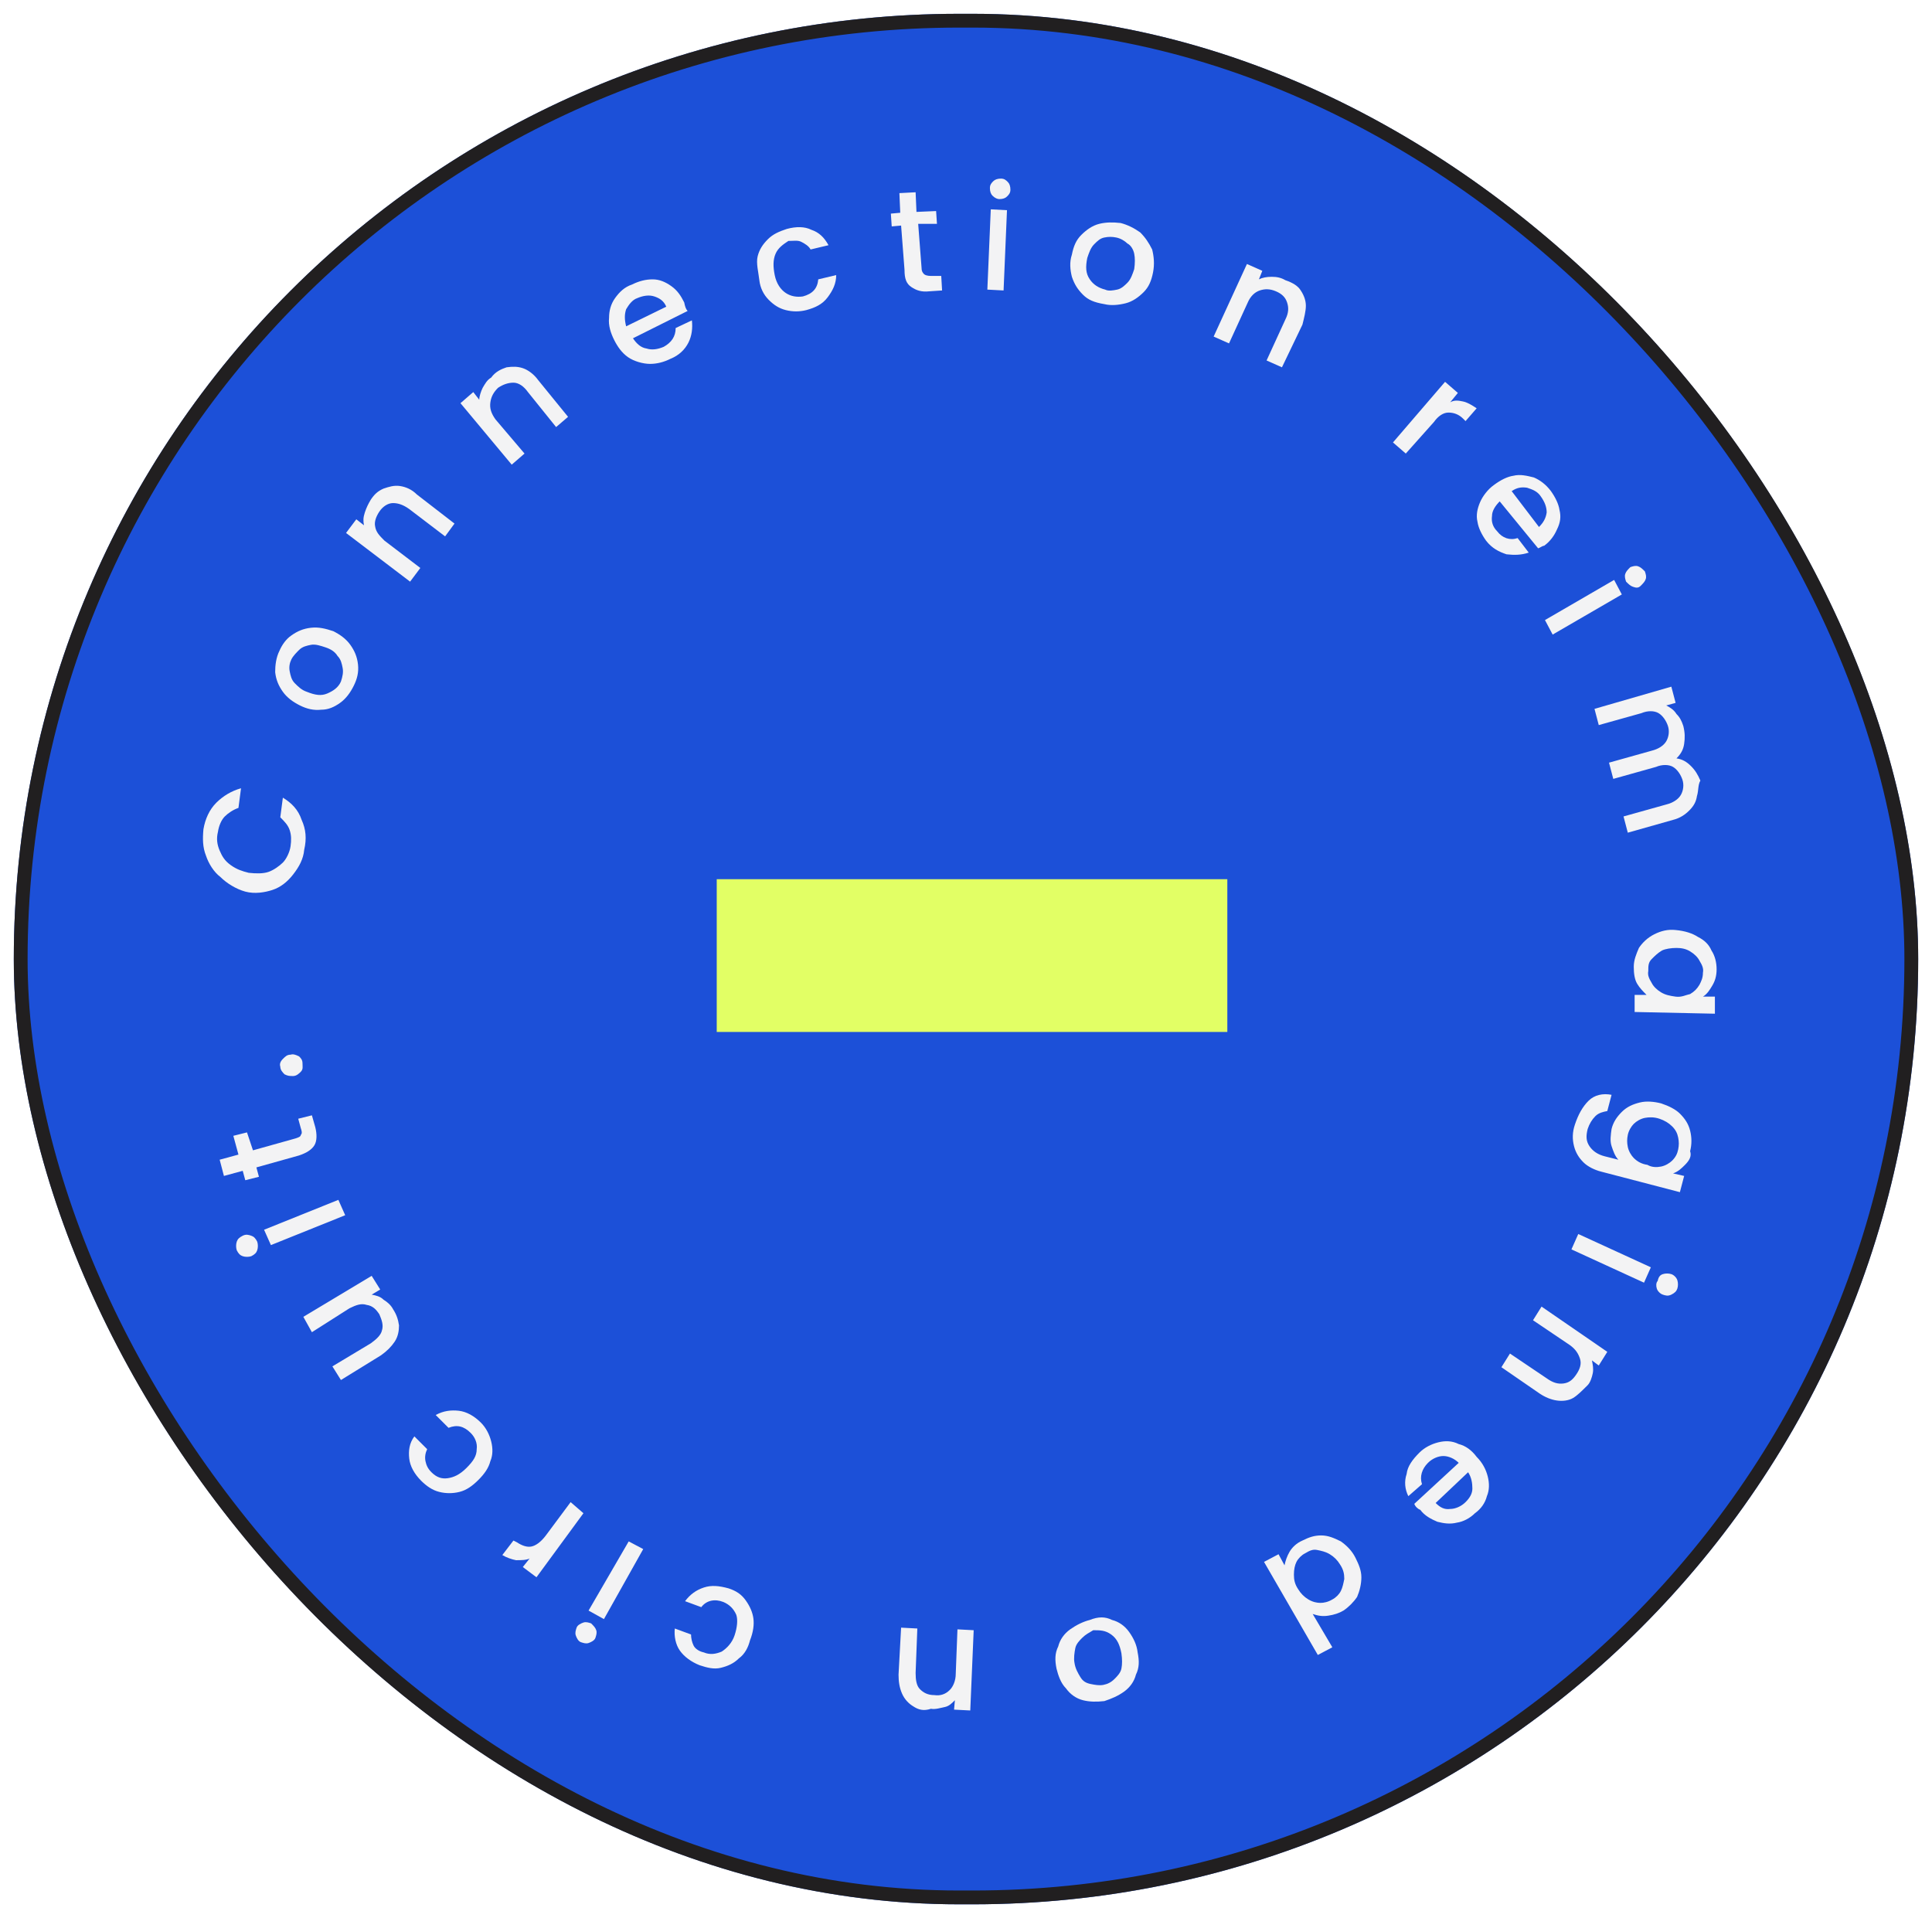 <svg width="140" height="139" viewBox="0 0 140 139" fill="none" xmlns="http://www.w3.org/2000/svg">
<g filter="url(#filter0_g_299_2557)">
<g clip-path="url(#clip0_299_2557)">
<rect x="1" y="1" width="138" height="137" rx="68.5" fill="#1C50D8"/>
<g clip-path="url(#clip1_299_2557)">
<path d="M15.98 63.56C15.485 63.188 15.114 62.569 14.928 62.013C14.68 61.394 14.68 60.775 14.742 60.094C14.866 59.352 15.175 58.671 15.67 58.176C16.165 57.681 16.784 57.31 17.465 57.124L17.279 58.547C16.908 58.671 16.537 58.919 16.289 59.166C16.042 59.414 15.856 59.847 15.794 60.28C15.67 60.775 15.732 61.208 15.918 61.641C16.104 62.075 16.289 62.384 16.722 62.693C17.155 63.003 17.527 63.126 18.022 63.25C18.579 63.312 19.074 63.312 19.445 63.188C19.816 63.065 20.249 62.755 20.497 62.508C20.744 62.26 20.992 61.765 21.054 61.332C21.116 60.899 21.116 60.528 20.992 60.156C20.868 59.785 20.621 59.538 20.311 59.228L20.497 57.805C21.116 58.176 21.611 58.671 21.858 59.414C22.168 60.094 22.23 60.775 22.044 61.58C21.982 62.26 21.673 62.817 21.239 63.374C20.806 63.931 20.311 64.302 19.754 64.488C19.198 64.673 18.455 64.797 17.774 64.612C17.094 64.426 16.413 63.993 15.98 63.56Z" fill="#F3F3F4"/>
<path d="M24.643 50.936C24.21 51.246 23.777 51.431 23.282 51.431C22.725 51.493 22.23 51.369 21.735 51.122C21.239 50.874 20.806 50.565 20.497 50.132C20.188 49.699 20.002 49.266 19.94 48.709C19.94 48.214 20.002 47.657 20.25 47.162C20.435 46.728 20.744 46.295 21.116 46.048C21.549 45.738 21.982 45.553 22.539 45.491C23.096 45.429 23.591 45.553 24.148 45.738C24.643 45.986 25.076 46.295 25.385 46.728C25.695 47.162 25.88 47.595 25.942 48.152C26.004 48.709 25.88 49.204 25.633 49.699C25.385 50.194 25.076 50.627 24.643 50.936ZM24.828 48.399C24.767 48.09 24.705 47.78 24.457 47.533C24.272 47.224 23.962 47.038 23.591 46.914C23.22 46.79 22.848 46.667 22.539 46.728C22.23 46.79 21.92 46.852 21.673 47.1C21.487 47.285 21.239 47.533 21.116 47.78C20.992 48.028 20.93 48.337 20.992 48.647C21.054 48.956 21.116 49.266 21.363 49.513C21.611 49.761 21.858 50.008 22.23 50.132C22.848 50.379 23.282 50.441 23.715 50.256C24.148 50.07 24.519 49.822 24.705 49.389C24.828 49.018 24.89 48.709 24.828 48.399Z" fill="#F3F3F4"/>
<path d="M27.799 35.405C28.17 35.281 28.541 35.157 28.974 35.219C29.407 35.281 29.841 35.467 30.212 35.838L32.935 37.942L32.254 38.87L29.655 36.89C29.222 36.58 28.851 36.457 28.479 36.457C28.108 36.457 27.737 36.704 27.489 37.075C27.242 37.447 27.118 37.818 27.18 38.127C27.242 38.56 27.489 38.808 27.86 39.179L30.459 41.159L29.717 42.15L25.076 38.622L25.819 37.632L26.375 38.066C26.314 37.756 26.314 37.509 26.437 37.137C26.561 36.766 26.685 36.519 26.87 36.209C27.118 35.838 27.366 35.59 27.799 35.405Z" fill="#F3F3F4"/>
<path d="M36.709 26.618C37.142 26.556 37.514 26.556 37.885 26.68C38.256 26.803 38.689 27.113 38.999 27.546L41.164 30.207L40.298 30.949L38.256 28.412C37.947 27.979 37.576 27.732 37.204 27.732C36.833 27.732 36.462 27.855 36.09 28.103C35.781 28.412 35.595 28.722 35.534 29.155C35.472 29.588 35.595 29.959 35.905 30.392L38.009 32.868L37.081 33.672L33.368 29.217L34.296 28.412L34.729 28.969C34.729 28.722 34.853 28.351 34.977 28.103C35.162 27.794 35.286 27.546 35.595 27.36C35.905 26.927 36.338 26.742 36.709 26.618Z" fill="#F3F3F4"/>
<path d="M49.828 22.534L45.867 24.514C46.115 24.885 46.424 25.195 46.857 25.257C47.229 25.38 47.662 25.319 48.095 25.133C48.652 24.823 48.961 24.39 48.961 23.771L50.137 23.215C50.199 23.771 50.137 24.328 49.889 24.823C49.642 25.319 49.209 25.752 48.59 25.999C48.095 26.247 47.6 26.37 47.105 26.37C46.61 26.37 45.929 26.185 45.496 25.875C45.063 25.566 44.754 25.133 44.506 24.638C44.258 24.143 44.073 23.586 44.135 23.029C44.135 22.534 44.258 22.039 44.568 21.606C44.877 21.173 45.249 20.801 45.806 20.616C46.3 20.368 46.795 20.244 47.291 20.244C47.786 20.244 48.219 20.43 48.652 20.739C49.085 21.049 49.333 21.42 49.58 21.915C49.642 22.224 49.704 22.41 49.828 22.534ZM48.281 22.224C48.095 21.791 47.786 21.606 47.414 21.482C47.043 21.358 46.61 21.42 46.177 21.606C45.806 21.73 45.558 22.101 45.372 22.41C45.249 22.781 45.249 23.153 45.372 23.648L48.281 22.224Z" fill="#F3F3F4"/>
<path d="M54.902 18.574C55.025 18.079 55.273 17.707 55.644 17.336C56.015 16.965 56.449 16.779 57.005 16.594C57.686 16.408 58.305 16.408 58.8 16.655C59.357 16.841 59.728 17.212 60.038 17.769L58.738 18.079C58.614 17.831 58.305 17.645 58.057 17.522C57.81 17.398 57.501 17.46 57.129 17.46C56.758 17.707 56.387 17.955 56.201 18.388C56.015 18.821 56.015 19.316 56.139 19.935C56.263 20.554 56.572 20.987 56.944 21.235C57.315 21.482 57.748 21.544 58.181 21.482C58.862 21.296 59.233 20.925 59.295 20.244L60.594 19.935C60.594 20.554 60.347 21.049 59.976 21.544C59.604 22.039 59.109 22.286 58.429 22.472C57.934 22.596 57.439 22.596 56.944 22.472C56.449 22.348 56.077 22.101 55.706 21.73C55.335 21.358 55.087 20.863 55.025 20.306C54.964 19.749 54.778 19.069 54.902 18.574Z" fill="#F3F3F4"/>
<path d="M66.535 16.222L66.782 19.44C66.782 19.688 66.906 19.811 66.968 19.873C67.03 19.935 67.216 19.997 67.463 19.997L68.206 19.997L68.267 21.049L67.339 21.111C66.782 21.173 66.411 21.049 66.04 20.801C65.669 20.554 65.545 20.183 65.545 19.564L65.297 16.346L64.617 16.408L64.555 15.48L65.235 15.418L65.174 13.995L66.349 13.933L66.411 15.356L67.834 15.294L67.896 16.222L66.535 16.222Z" fill="#F3F3F4"/>
<path d="M72.97 15.232L72.723 21.049L71.547 20.987L71.795 15.17L72.97 15.232ZM71.918 14.18C71.795 14.056 71.733 13.871 71.733 13.623C71.733 13.376 71.856 13.252 71.98 13.128C72.104 13.005 72.29 12.943 72.537 12.943C72.785 12.943 72.908 13.066 73.032 13.19C73.156 13.314 73.218 13.5 73.218 13.747C73.218 13.995 73.094 14.118 72.97 14.242C72.847 14.366 72.661 14.428 72.413 14.428C72.29 14.428 72.104 14.366 71.918 14.18Z" fill="#F3F3F4"/>
<path d="M78.477 21.358C78.106 20.987 77.859 20.616 77.673 20.059C77.549 19.564 77.487 19.007 77.673 18.45C77.797 17.831 77.982 17.398 78.354 17.027C78.725 16.655 79.158 16.346 79.653 16.222C80.148 16.099 80.643 16.099 81.2 16.16C81.695 16.284 82.19 16.532 82.623 16.841C82.995 17.212 83.242 17.584 83.49 18.079C83.613 18.574 83.675 19.131 83.552 19.749C83.428 20.368 83.242 20.801 82.871 21.173C82.499 21.544 82.066 21.853 81.571 21.977C81.076 22.101 80.519 22.163 80.024 22.039C79.282 21.915 78.849 21.73 78.477 21.358ZM80.953 20.987C81.262 20.925 81.51 20.677 81.695 20.492C81.943 20.244 82.066 19.873 82.19 19.502C82.252 19.069 82.252 18.697 82.19 18.388C82.128 18.079 81.943 17.769 81.695 17.645C81.51 17.46 81.2 17.274 80.891 17.212C80.581 17.15 80.334 17.15 80.024 17.212C79.715 17.274 79.529 17.46 79.282 17.707C79.034 17.955 78.91 18.326 78.787 18.697C78.663 19.316 78.663 19.811 78.972 20.244C79.22 20.616 79.591 20.863 80.086 20.987C80.334 21.111 80.643 21.049 80.953 20.987Z" fill="#F3F3F4"/>
<path d="M94.257 21.049C94.504 21.42 94.628 21.791 94.628 22.163C94.628 22.534 94.504 23.029 94.38 23.524L92.895 26.618L91.781 26.123L93.143 23.153C93.39 22.658 93.39 22.286 93.266 21.915C93.143 21.544 92.895 21.296 92.462 21.111C92.029 20.925 91.658 20.925 91.286 21.049C90.915 21.173 90.606 21.482 90.42 21.915L89.059 24.885L87.945 24.39L90.358 19.131L91.472 19.626L91.225 20.244C91.472 20.121 91.781 20.059 92.153 20.059C92.524 20.059 92.833 20.121 93.143 20.306C93.7 20.492 94.071 20.739 94.257 21.049Z" fill="#F3F3F4"/>
<path d="M106.014 29.093C106.323 29.155 106.632 29.341 107.004 29.588L106.199 30.516L106.014 30.331C105.704 30.021 105.333 29.898 104.962 29.898C104.59 29.898 104.219 30.145 103.91 30.578L101.868 32.868L100.94 32.063L104.714 27.67L105.642 28.474L105.085 29.155C105.395 28.969 105.704 29.031 106.014 29.093Z" fill="#F3F3F4"/>
<path d="M111.459 39.736L108.674 36.333C108.365 36.642 108.117 37.014 108.117 37.385C108.056 37.818 108.179 38.189 108.489 38.499C108.86 38.994 109.417 39.179 109.974 38.994L110.778 40.046C110.221 40.231 109.726 40.231 109.169 40.169C108.612 39.984 108.117 39.736 107.684 39.179C107.375 38.746 107.127 38.251 107.065 37.818C106.942 37.323 107.065 36.828 107.251 36.395C107.437 35.962 107.808 35.467 108.241 35.157C108.736 34.786 109.231 34.538 109.664 34.477C110.159 34.353 110.654 34.477 111.149 34.6C111.583 34.786 112.016 35.095 112.387 35.59C112.696 36.023 112.944 36.519 113.006 36.952C113.13 37.447 113.068 37.88 112.82 38.375C112.635 38.808 112.325 39.241 111.892 39.551C111.768 39.551 111.644 39.674 111.459 39.736ZM111.521 38.189C111.83 37.88 112.016 37.571 112.078 37.137C112.078 36.766 111.954 36.395 111.644 35.962C111.397 35.59 111.026 35.467 110.654 35.343C110.221 35.281 109.912 35.343 109.541 35.59L111.521 38.189Z" fill="#F3F3F4"/>
<path d="M117.523 43.078L112.511 45.986L111.954 44.934L116.966 42.026L117.523 43.078ZM117.771 41.593C117.832 41.407 117.956 41.283 118.142 41.098C118.327 41.036 118.513 40.974 118.699 41.036C118.884 41.098 119.008 41.221 119.194 41.407C119.256 41.593 119.318 41.778 119.256 41.964C119.194 42.15 119.07 42.273 118.884 42.459C118.699 42.645 118.513 42.583 118.327 42.521C118.142 42.459 118.018 42.335 117.832 42.15C117.771 41.964 117.709 41.778 117.771 41.593Z" fill="#F3F3F4"/>
<path d="M122.968 57.681C122.906 58.114 122.721 58.424 122.411 58.733C122.102 59.042 121.731 59.29 121.236 59.414L117.956 60.342L117.647 59.166L120.741 58.3C121.236 58.176 121.607 57.929 121.793 57.619C121.978 57.31 122.04 56.877 121.916 56.505C121.793 56.134 121.545 55.763 121.236 55.577C120.926 55.392 120.431 55.392 119.998 55.577L116.904 56.444L116.595 55.268L119.689 54.401C120.184 54.278 120.555 54.03 120.741 53.721C120.926 53.411 120.988 52.978 120.864 52.607C120.741 52.236 120.493 51.864 120.184 51.679C119.874 51.493 119.379 51.493 118.946 51.679L115.852 52.545L115.543 51.369L121.112 49.761L121.421 50.936L120.741 51.122C120.988 51.246 121.298 51.431 121.483 51.741C121.731 51.988 121.855 52.236 121.978 52.607C122.102 53.102 122.102 53.473 122.04 53.906C121.978 54.34 121.793 54.649 121.483 54.958C121.916 55.02 122.226 55.206 122.535 55.515C122.845 55.825 123.03 56.134 123.216 56.567C123.03 56.877 123.092 57.31 122.968 57.681Z" fill="#F3F3F4"/>
<path d="M123.03 67.891C123.525 68.139 123.835 68.448 124.02 68.881C124.268 69.252 124.392 69.747 124.392 70.243C124.392 70.737 124.268 71.109 124.082 71.418C123.896 71.728 123.711 72.037 123.401 72.223L124.268 72.223L124.268 73.46L118.451 73.336L118.451 72.099L119.317 72.099C119.07 71.851 118.822 71.604 118.637 71.294C118.451 70.985 118.389 70.552 118.389 70.057C118.389 69.562 118.575 69.129 118.761 68.695C119.008 68.324 119.379 67.953 119.874 67.705C120.369 67.458 120.864 67.334 121.421 67.396C122.102 67.458 122.659 67.644 123.03 67.891ZM122.473 72.037C122.783 71.851 122.968 71.666 123.154 71.356C123.278 71.109 123.401 70.861 123.401 70.49C123.463 70.181 123.34 69.933 123.154 69.624C123.03 69.376 122.783 69.129 122.473 68.943C122.164 68.757 121.854 68.695 121.483 68.695C121.112 68.695 120.679 68.757 120.431 68.881C120.122 69.067 119.936 69.252 119.689 69.5C119.441 69.747 119.441 69.995 119.441 70.366C119.379 70.676 119.503 70.923 119.689 71.233C119.812 71.48 120.06 71.728 120.369 71.913C120.679 72.099 120.988 72.161 121.421 72.223C121.854 72.284 122.164 72.099 122.473 72.037Z" fill="#F3F3F4"/>
<path d="M122.102 84.413C121.854 84.66 121.607 84.908 121.236 85.032L122.04 85.217L121.731 86.393L116.038 84.908C115.543 84.784 115.048 84.537 114.738 84.227C114.429 83.918 114.182 83.547 114.058 83.052C113.934 82.556 113.934 82.061 114.12 81.505C114.367 80.762 114.677 80.205 115.11 79.772C115.543 79.339 116.162 79.215 116.78 79.339L116.471 80.514C116.162 80.576 115.852 80.638 115.605 80.886C115.357 81.133 115.172 81.443 115.048 81.814C114.924 82.309 114.924 82.68 115.172 83.052C115.419 83.423 115.79 83.67 116.285 83.794L117.275 84.042C117.028 83.794 116.904 83.423 116.78 83.052C116.657 82.68 116.719 82.247 116.78 81.814C116.904 81.319 117.152 80.948 117.523 80.576C117.894 80.205 118.327 80.019 118.822 79.896C119.317 79.772 119.874 79.834 120.369 79.958C120.926 80.143 121.421 80.391 121.731 80.7C122.102 81.071 122.35 81.443 122.473 81.938C122.597 82.433 122.597 82.928 122.473 83.423C122.597 83.794 122.411 84.103 122.102 84.413ZM120.369 84.537C120.679 84.475 120.988 84.289 121.174 84.103C121.421 83.856 121.545 83.609 121.607 83.299C121.669 82.99 121.669 82.742 121.607 82.433C121.545 82.123 121.421 81.876 121.174 81.628C120.926 81.381 120.617 81.195 120.246 81.071C119.874 80.948 119.503 80.948 119.194 81.01C118.884 81.071 118.575 81.257 118.389 81.443C118.204 81.628 118.018 81.938 117.956 82.247C117.894 82.556 117.894 82.804 117.956 83.113C118.018 83.423 118.204 83.732 118.389 83.918C118.637 84.165 118.946 84.351 119.379 84.413C119.689 84.599 120.06 84.599 120.369 84.537Z" fill="#F3F3F4"/>
<path d="M119.132 92.952L113.872 90.539L114.367 89.425L119.627 91.838L119.132 92.952ZM120.493 92.333C120.679 92.271 120.926 92.271 121.112 92.333C121.298 92.395 121.483 92.581 121.545 92.766C121.607 92.952 121.607 93.2 121.545 93.385C121.483 93.571 121.359 93.695 121.112 93.818C120.864 93.942 120.679 93.88 120.493 93.818C120.308 93.757 120.122 93.571 120.06 93.385C119.998 93.2 119.998 92.952 120.122 92.828C120.184 92.519 120.308 92.395 120.493 92.333Z" fill="#F3F3F4"/>
<path d="M113.996 101.306C113.687 101.491 113.253 101.553 112.82 101.491C112.387 101.43 111.954 101.244 111.583 100.996L108.798 99.078L109.417 98.088L112.078 99.882C112.511 100.192 112.882 100.316 113.315 100.254C113.748 100.192 113.996 99.944 114.243 99.573C114.491 99.202 114.615 98.831 114.491 98.459C114.367 98.088 114.182 97.779 113.748 97.469L111.088 95.675L111.706 94.685L116.471 97.964L115.852 98.954L115.357 98.583C115.419 98.892 115.481 99.202 115.419 99.511C115.357 99.821 115.233 100.192 115.048 100.378C114.615 100.811 114.305 101.12 113.996 101.306Z" fill="#F3F3F4"/>
<path d="M102.486 108.979L105.704 106.009C105.395 105.699 104.962 105.514 104.59 105.514C104.219 105.514 103.786 105.699 103.476 106.009C103.043 106.442 102.858 106.999 103.043 107.556L102.053 108.422C101.806 107.927 101.744 107.37 101.93 106.813C101.991 106.256 102.363 105.761 102.858 105.266C103.229 104.895 103.724 104.647 104.219 104.523C104.714 104.4 105.209 104.4 105.704 104.647C106.199 104.771 106.632 105.08 107.004 105.575C107.437 106.009 107.684 106.504 107.808 106.999C107.932 107.494 107.932 107.989 107.746 108.422C107.622 108.917 107.313 109.35 106.88 109.659C106.509 110.031 106.014 110.278 105.58 110.34C105.085 110.464 104.652 110.402 104.157 110.278C103.724 110.093 103.229 109.845 102.92 109.412C102.734 109.35 102.548 109.164 102.486 108.979ZM104.033 108.917C104.343 109.226 104.652 109.412 105.085 109.35C105.457 109.35 105.89 109.164 106.199 108.855C106.509 108.546 106.694 108.236 106.694 107.865C106.694 107.494 106.632 107.061 106.385 106.689L104.033 108.917Z" fill="#F3F3F4"/>
<path d="M98.65 114.3C98.65 114.795 98.526 115.29 98.341 115.723C98.093 116.095 97.722 116.466 97.351 116.714C97.041 116.899 96.67 117.023 96.237 117.085C95.804 117.147 95.494 117.085 95.123 116.961L96.546 119.374L95.494 119.931L91.596 113.186L92.648 112.63L93.081 113.434C93.143 113.125 93.267 112.753 93.452 112.444C93.638 112.135 93.947 111.825 94.38 111.639C94.875 111.392 95.247 111.268 95.742 111.268C96.237 111.268 96.67 111.454 97.165 111.701C97.598 112.011 97.969 112.382 98.217 112.877C98.464 113.372 98.65 113.805 98.65 114.3ZM94.814 115.909C95.123 116.095 95.432 116.157 95.68 116.157C95.927 116.157 96.237 116.095 96.546 115.909C96.794 115.785 97.041 115.538 97.165 115.29C97.289 115.043 97.351 114.733 97.412 114.424C97.412 114.053 97.351 113.743 97.103 113.372C96.917 113.063 96.67 112.815 96.361 112.63C96.051 112.444 95.742 112.382 95.432 112.32C95.123 112.258 94.875 112.382 94.566 112.568C94.319 112.691 94.071 112.939 93.947 113.186C93.823 113.434 93.762 113.743 93.762 114.115C93.762 114.486 93.823 114.795 94.071 115.167C94.257 115.476 94.504 115.724 94.814 115.909Z" fill="#F3F3F4"/>
<path d="M80.581 117.394C81.076 117.518 81.51 117.827 81.819 118.261C82.128 118.694 82.376 119.189 82.438 119.746C82.561 120.364 82.561 120.859 82.314 121.355C82.19 121.85 81.881 122.283 81.448 122.592C81.014 122.901 80.581 123.087 80.025 123.273C79.468 123.335 78.972 123.335 78.478 123.211C77.983 123.087 77.549 122.778 77.24 122.345C76.869 121.973 76.683 121.416 76.559 120.921C76.436 120.303 76.436 119.808 76.683 119.312C76.807 118.817 77.116 118.384 77.549 118.075C77.983 117.766 78.478 117.518 78.972 117.394C79.591 117.147 80.086 117.147 80.581 117.394ZM78.416 118.694C78.23 118.879 77.983 119.127 77.921 119.436C77.859 119.746 77.797 120.179 77.859 120.488C77.921 120.921 78.106 121.231 78.292 121.54C78.478 121.85 78.725 121.973 79.034 122.035C79.344 122.097 79.653 122.159 79.963 122.097C80.272 122.035 80.519 121.911 80.767 121.664C80.953 121.478 81.2 121.231 81.262 120.921C81.324 120.612 81.324 120.241 81.262 119.808C81.138 119.189 80.953 118.756 80.519 118.446C80.086 118.137 79.715 118.137 79.22 118.137C78.911 118.322 78.663 118.446 78.416 118.694Z" fill="#F3F3F4"/>
<path d="M66.163 123.644C65.854 123.458 65.545 123.149 65.359 122.716C65.173 122.283 65.112 121.85 65.112 121.355L65.297 117.951L66.473 118.013L66.349 121.231C66.349 121.726 66.411 122.159 66.659 122.406C66.906 122.654 67.215 122.84 67.71 122.84C68.144 122.901 68.515 122.778 68.824 122.468C69.072 122.221 69.257 121.788 69.257 121.293L69.381 118.075L70.557 118.137L70.309 123.953L69.134 123.892L69.195 123.211C68.948 123.458 68.762 123.644 68.453 123.706C68.144 123.768 67.772 123.892 67.463 123.83C66.906 124.015 66.535 123.892 66.163 123.644Z" fill="#F3F3F4"/>
<path d="M53.54 120.179C53.169 120.55 52.736 120.736 52.241 120.859C51.746 120.983 51.251 120.859 50.694 120.674C50.075 120.426 49.58 120.055 49.271 119.622C48.961 119.189 48.837 118.57 48.899 118.013L50.075 118.446C50.075 118.694 50.137 119.003 50.261 119.251C50.384 119.498 50.694 119.684 51.003 119.746C51.436 119.931 51.87 119.869 52.303 119.684C52.674 119.436 53.045 119.065 53.231 118.508C53.416 117.951 53.478 117.394 53.355 117.023C53.169 116.59 52.86 116.28 52.426 116.095C51.808 115.847 51.189 115.971 50.818 116.466L49.642 116.033C50.013 115.538 50.446 115.228 51.003 115.043C51.56 114.857 52.117 114.919 52.798 115.105C53.355 115.29 53.726 115.538 54.035 115.971C54.345 116.404 54.53 116.837 54.592 117.27C54.654 117.704 54.592 118.261 54.345 118.879C54.221 119.374 53.973 119.869 53.54 120.179Z" fill="#F3F3F4"/>
<path d="M43.206 118.137C43.268 118.322 43.206 118.508 43.145 118.694C43.083 118.879 42.835 119.003 42.65 119.065C42.464 119.127 42.278 119.065 42.093 119.003C41.907 118.941 41.783 118.694 41.721 118.508C41.66 118.322 41.721 118.137 41.783 117.951C41.845 117.766 42.093 117.642 42.278 117.58C42.464 117.518 42.65 117.58 42.835 117.642C43.021 117.827 43.145 117.951 43.206 118.137ZM42.65 116.714L45.558 111.701L46.61 112.258L43.763 117.332L42.65 116.714Z" fill="#F3F3F4"/>
<path d="M37.39 113.063C37.081 113.001 36.709 112.877 36.4 112.691L37.204 111.64L37.452 111.763C37.823 112.011 38.194 112.135 38.504 112.073C38.813 112.011 39.184 111.763 39.556 111.268L41.35 108.855L42.278 109.659L38.875 114.3L37.885 113.558L38.38 112.939C38.132 113.063 37.761 113.063 37.39 113.063Z" fill="#F3F3F4"/>
<path d="M33.306 108.112C32.811 108.236 32.316 108.236 31.821 108.112C31.326 107.989 30.893 107.679 30.521 107.308C30.026 106.813 29.717 106.256 29.655 105.699C29.593 105.142 29.655 104.585 30.026 104.09L30.954 105.018C30.831 105.266 30.769 105.575 30.831 105.885C30.893 106.194 31.016 106.442 31.264 106.689C31.635 107.06 32.006 107.184 32.44 107.122C32.873 107.06 33.306 106.875 33.801 106.38C34.296 105.885 34.544 105.513 34.544 105.018C34.605 104.585 34.42 104.152 34.11 103.843C33.615 103.348 33.12 103.224 32.502 103.471L31.573 102.543C32.13 102.234 32.687 102.172 33.244 102.234C33.801 102.296 34.358 102.605 34.853 103.1C35.224 103.471 35.472 103.967 35.595 104.462C35.719 104.957 35.719 105.452 35.533 105.885C35.41 106.38 35.1 106.813 34.667 107.246C34.234 107.679 33.801 107.989 33.306 108.112Z" fill="#F3F3F4"/>
<path d="M21.982 95.427L26.932 92.457L27.551 93.447L26.932 93.818C27.242 93.88 27.551 93.942 27.799 94.19C28.108 94.375 28.355 94.623 28.479 94.87C28.727 95.242 28.851 95.613 28.913 96.046C28.913 96.417 28.851 96.85 28.603 97.222C28.355 97.593 28.046 97.902 27.613 98.212L24.705 100.006L24.086 99.016L26.87 97.346C27.304 97.036 27.613 96.727 27.675 96.417C27.799 96.046 27.675 95.675 27.489 95.242C27.242 94.87 26.994 94.623 26.561 94.561C26.19 94.437 25.819 94.561 25.323 94.808L22.601 96.541L21.982 95.427Z" fill="#F3F3F4"/>
<path d="M18.64 90.601C18.579 90.786 18.455 90.91 18.207 91.034C18.022 91.096 17.774 91.096 17.589 91.034C17.403 90.972 17.279 90.848 17.155 90.601C17.094 90.415 17.094 90.168 17.155 89.982C17.217 89.796 17.341 89.672 17.589 89.549C17.836 89.425 18.022 89.487 18.207 89.549C18.393 89.611 18.517 89.734 18.64 89.982C18.702 90.168 18.702 90.415 18.64 90.601ZM19.136 89.116L24.519 86.95L25.014 88.064L19.631 90.229L19.136 89.116Z" fill="#F3F3F4"/>
<path d="M18.331 83.361L21.425 82.495C21.611 82.433 21.796 82.371 21.796 82.247C21.92 82.123 21.858 81.938 21.796 81.752L21.611 81.071L22.601 80.824L22.848 81.69C22.972 82.185 22.972 82.68 22.786 82.99C22.601 83.299 22.23 83.546 21.673 83.732L18.579 84.598L18.764 85.279L17.774 85.527L17.589 84.846L16.227 85.217L15.918 84.041L17.279 83.67L16.908 82.309L17.898 82.061L18.331 83.361Z" fill="#F3F3F4"/>
<path d="M21.796 77.668C21.673 77.792 21.487 77.977 21.239 77.977C20.992 77.977 20.868 77.977 20.621 77.854C20.497 77.73 20.311 77.544 20.311 77.297C20.249 77.111 20.311 76.925 20.497 76.74C20.683 76.554 20.806 76.43 21.054 76.43C21.239 76.369 21.425 76.43 21.673 76.554C21.796 76.678 21.92 76.802 21.92 77.049C21.92 77.297 21.982 77.482 21.796 77.668Z" fill="#F3F3F4"/>
</g>
<path d="M88.937 63.714H51.937V74.784H88.937V63.714Z" fill="#E2FF65"/>
</g>
<rect x="1.5" y="1.5" width="137" height="136" rx="68" stroke="#211F20"/>
</g>
<defs>
<filter id="filter0_g_299_2557" x="0.5" y="0.5" width="139" height="138" filterUnits="userSpaceOnUse" color-interpolation-filters="sRGB">
<feFlood flood-opacity="0" result="BackgroundImageFix"/>
<feBlend mode="normal" in="SourceGraphic" in2="BackgroundImageFix" result="shape"/>
<feTurbulence type="fractalNoise" baseFrequency="2 2" numOctaves="3" seed="9034" />
<feDisplacementMap in="shape" scale="1" xChannelSelector="R" yChannelSelector="G" result="displacedImage" width="100%" height="100%" />
<feMerge result="effect1_texture_299_2557">
<feMergeNode in="displacedImage"/>
</feMerge>
</filter>
<clipPath id="clip0_299_2557">
<rect x="1" y="1" width="138" height="137" rx="68.5" fill="white"/>
</clipPath>
<clipPath id="clip1_299_2557">
<rect width="110" height="109.3" fill="white" transform="translate(-7.534 69.748) rotate(-45)"/>
</clipPath>
</defs>
</svg>
